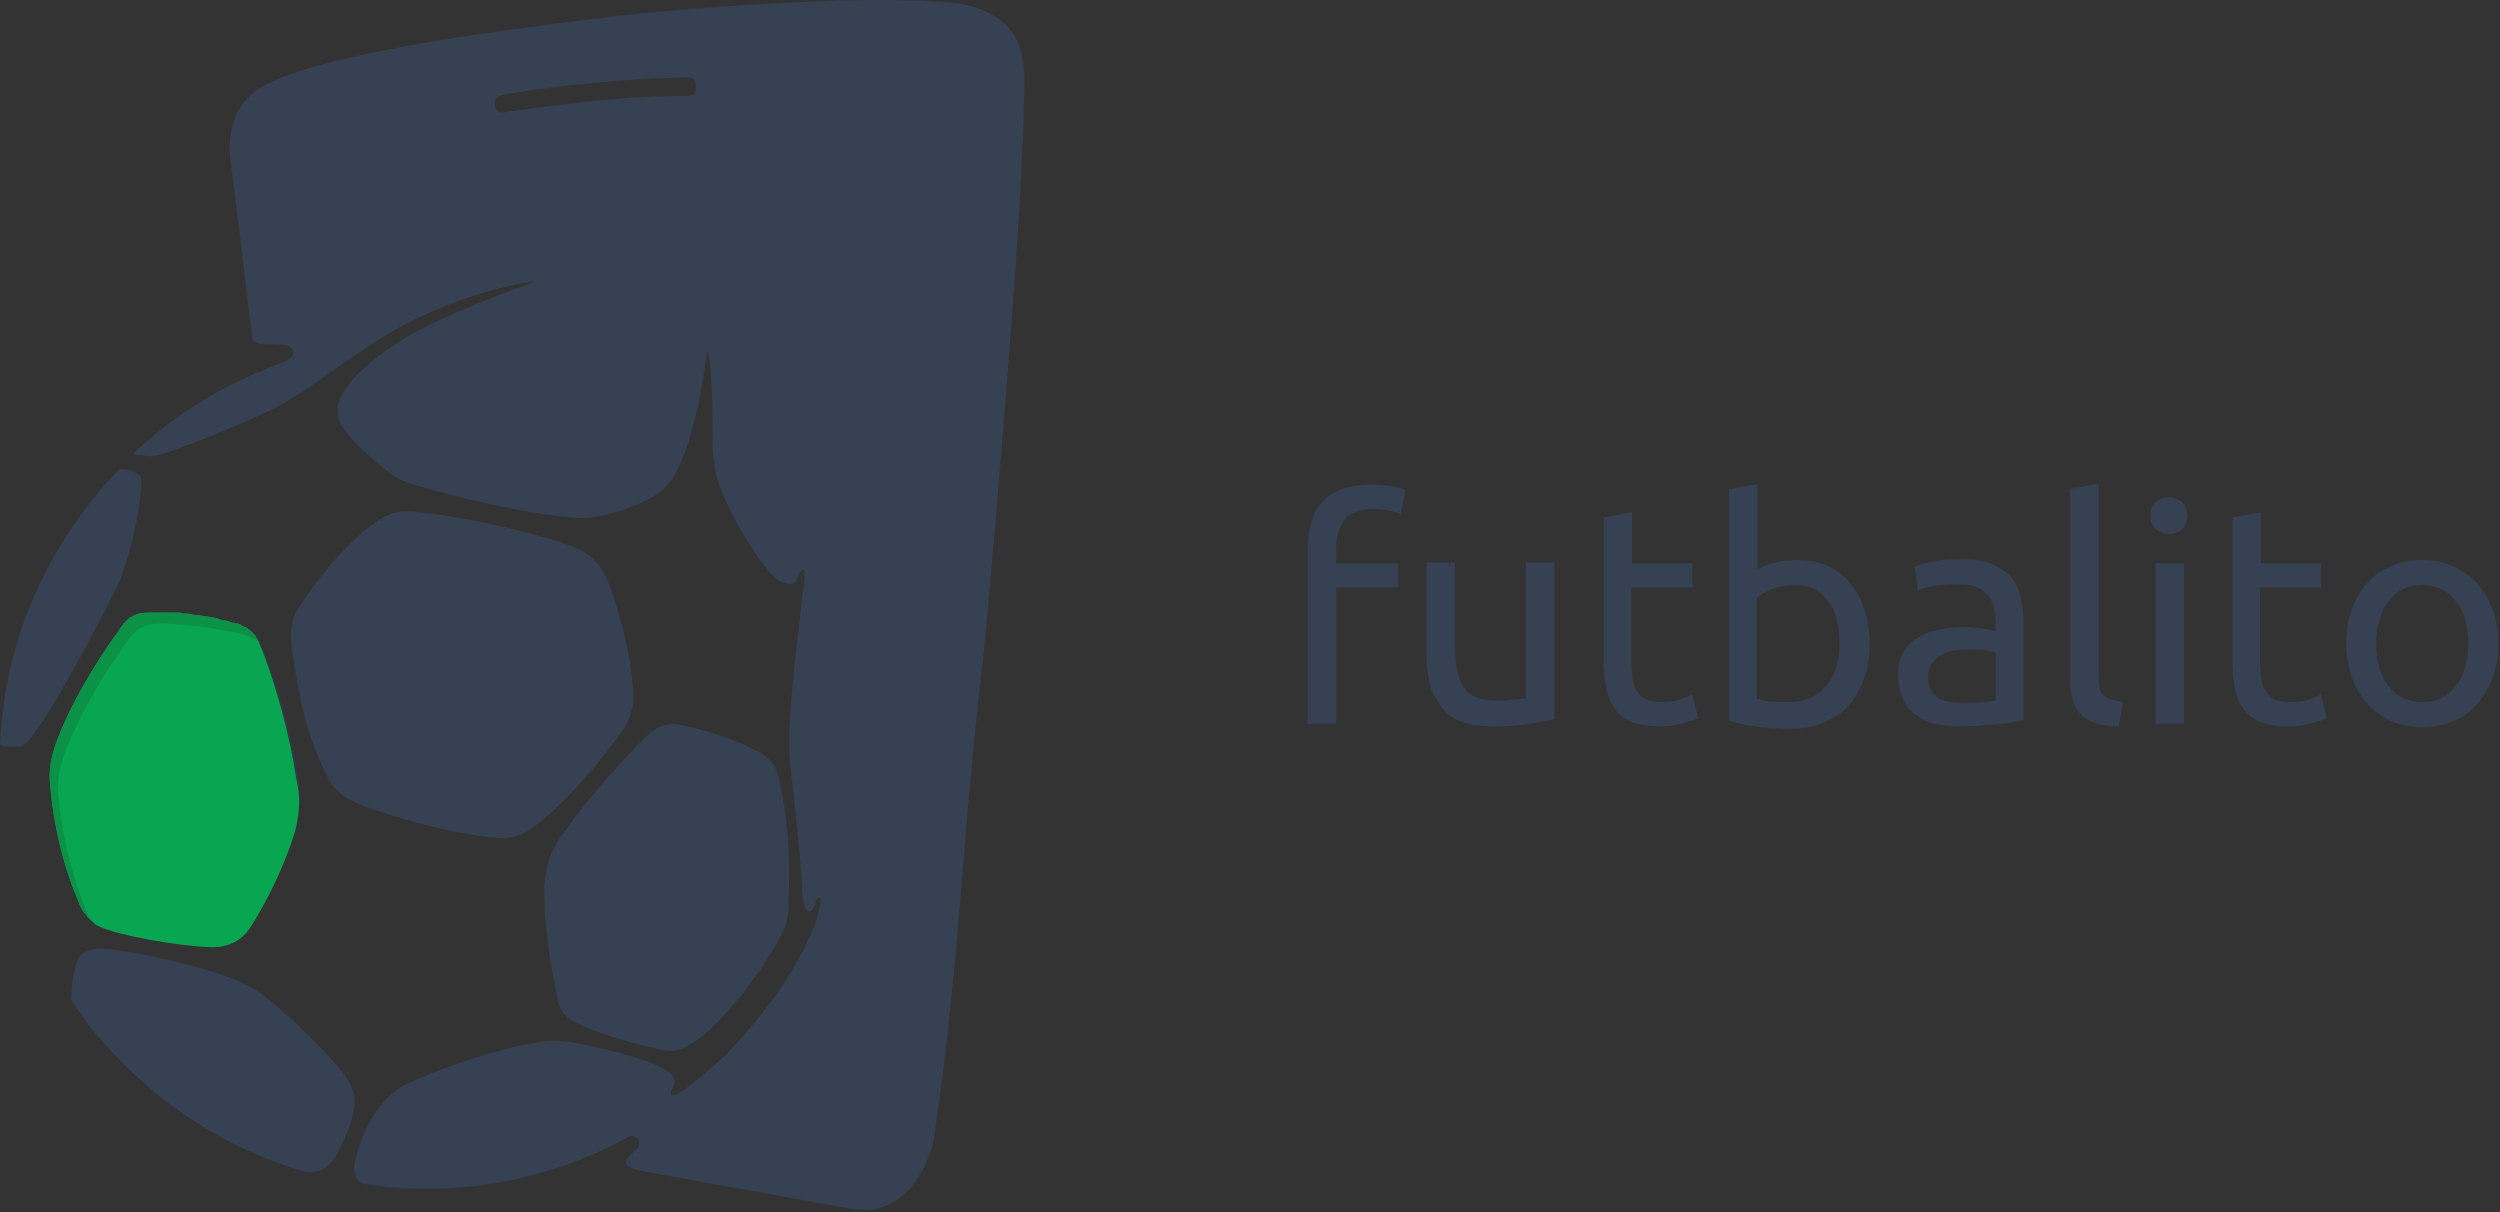 <?xml version="1.0" encoding="UTF-8" standalone="no"?><!DOCTYPE svg PUBLIC "-//W3C//DTD SVG 1.1//EN" "http://www.w3.org/Graphics/SVG/1.1/DTD/svg11.dtd"><svg width="100%" height="100%" viewBox="0 0 299 145" version="1.1" xmlns="http://www.w3.org/2000/svg" xmlns:xlink="http://www.w3.org/1999/xlink" xml:space="preserve" xmlns:serif="http://www.serif.com/" style="fill-rule:evenodd;clip-rule:evenodd;stroke-linejoin:round;stroke-miterlimit:2;"><rect x="0" y="0" width="299" height="145" fill="#333333" stroke="none"/><path d="M164,57.974c1,0 1.9,0.1 2.6,0.2c0.7,0.1 1.2,0.3 1.5,0.4l-0.6,2.9c-0.3,-0.1 -0.7,-0.3 -1.3,-0.4c-0.5,-0.1 -1.2,-0.2 -2,-0.2c-1.6,0 -2.7,0.4 -3.4,1.3c-0.6,0.9 -1,2 -1,3.5l0,1.7l7.4,0l0,2.9l-7.4,0l0,16.3l-3.4,0l0,-20.9c0,-2.5 0.6,-4.4 1.8,-5.7c1.3,-1.4 3.2,-2 5.8,-2Zm22,28c-0.8,0.2 -1.8,0.4 -3.1,0.6c-1.3,0.2 -2.8,0.3 -4.5,0.3c-1.5,0 -2.7,-0.2 -3.7,-0.6c-1,-0.4 -1.8,-1 -2.4,-1.8c-0.6,-0.8 -1.1,-1.7 -1.3,-2.8c-0.3,-1.1 -0.4,-2.3 -0.4,-3.6l0,-10.8l3.4,0l0,10c0,2.3 0.4,4 1.1,5c0.7,1 2,1.5 3.7,1.5l1.1,0c0.4,0 0.8,-0.1 1.1,-0.1c0.3,0 0.7,-0.1 0.9,-0.1c0.3,0 0.5,-0.1 0.6,-0.1l0,-16.2l3.4,0l0,18.7l0.1,0Zm9.1,-18.6l7.3,0l0,2.9l-7.3,0l0,8.8c0,1 0.1,1.8 0.2,2.4c0.1,0.6 0.4,1.1 0.7,1.5c0.3,0.4 0.7,0.6 1.1,0.8c0.4,0.1 1,0.2 1.5,0.2c1,0 1.9,-0.1 2.5,-0.4c0.6,-0.2 1.1,-0.4 1.3,-0.5l0.7,2.8c-0.3,0.2 -0.9,0.4 -1.8,0.6c-0.9,0.3 -1.8,0.4 -2.9,0.4c-1.3,0 -2.4,-0.2 -3.2,-0.5c-0.8,-0.3 -1.5,-0.8 -2,-1.5c-0.5,-0.7 -0.9,-1.5 -1.1,-2.5c-0.2,-1 -0.3,-2.1 -0.3,-3.4l0,-17.1l3.4,-0.6l0,6.1l-0.1,0Zm15,0.8c0.4,-0.3 1.1,-0.6 1.9,-0.8c0.8,-0.3 1.8,-0.4 2.9,-0.4c1.4,0 2.6,0.2 3.7,0.7c1.1,0.5 2,1.2 2.7,2.1c0.7,0.9 1.3,1.9 1.7,3.2c0.4,1.2 0.6,2.6 0.6,4.1c0,1.5 -0.2,2.9 -0.7,4.2c-0.5,1.3 -1.1,2.3 -1.9,3.2c-0.8,0.9 -1.8,1.5 -3,2c-1.2,0.5 -2.5,0.7 -4,0.7c-1.6,0 -3,-0.1 -4.2,-0.3c-1.2,-0.2 -2.2,-0.4 -3,-0.7l0,-27.7l3.4,-0.6l0,10.3l-0.1,0Zm0,15.4c0.3,0.1 0.8,0.2 1.5,0.3c0.6,0.1 1.4,0.1 2.3,0.1c1.8,0 3.3,-0.6 4.4,-1.8c1.1,-1.2 1.7,-2.9 1.7,-5.2c0,-1 -0.1,-1.9 -0.3,-2.8c-0.2,-0.9 -0.5,-1.6 -1,-2.2c-0.4,-0.6 -1,-1.1 -1.7,-1.5c-0.7,-0.4 -1.5,-0.5 -2.5,-0.5c-0.9,0 -1.8,0.2 -2.6,0.5c-0.8,0.3 -1.4,0.7 -1.8,1l0,12.1Zm24.8,0.5c0.8,0 1.5,0 2.2,-0.1c0.6,0 1.1,-0.1 1.6,-0.2l0,-5.7c-0.2,-0.1 -0.6,-0.2 -1.2,-0.3c-0.6,-0.1 -1.2,-0.1 -2,-0.1c-0.5,0 -1.1,0 -1.6,0.1c-0.6,0.1 -1.1,0.2 -1.6,0.5c-0.5,0.2 -0.9,0.6 -1.2,1c-0.3,0.4 -0.5,0.9 -0.5,1.6c0,1.2 0.4,2.1 1.2,2.6c0.7,0.4 1.7,0.6 3.1,0.6Zm-0.3,-17.2c1.4,0 2.5,0.2 3.5,0.5c0.9,0.4 1.7,0.9 2.3,1.5c0.6,0.7 1,1.4 1.2,2.3c0.2,0.9 0.4,1.9 0.4,3l0,12c-0.3,0 -0.7,0.1 -1.2,0.2c-0.5,0.1 -1.1,0.2 -1.8,0.2c-0.7,0.1 -1.4,0.1 -2.2,0.2c-0.8,0.1 -1.5,0.1 -2.3,0.1c-1.1,0 -2.1,-0.1 -3,-0.3c-0.9,-0.2 -1.7,-0.6 -2.4,-1.1c-0.7,-0.5 -1.2,-1.1 -1.5,-1.9c-0.3,-0.8 -0.6,-1.7 -0.6,-2.8c0,-1.1 0.2,-2 0.6,-2.7c0.4,-0.8 1,-1.4 1.8,-1.8c0.7,-0.5 1.6,-0.8 2.6,-1c1,-0.2 2,-0.3 3.1,-0.3c0.3,0 0.7,0 1.1,0.1c0.4,0 0.7,0.1 1.1,0.1c0.3,0.1 0.6,0.1 0.9,0.2c0.2,0 0.4,0.1 0.5,0.1l0,-1c0,-0.6 -0.1,-1.1 -0.2,-1.7c-0.1,-0.6 -0.3,-1 -0.7,-1.5c-0.3,-0.4 -0.8,-0.8 -1.3,-1c-0.6,-0.3 -1.3,-0.4 -2.2,-0.4c-1.1,0 -2.1,0.1 -3,0.2c-0.8,0.2 -1.5,0.3 -1.9,0.5l-0.4,-2.8c0.4,-0.2 1.2,-0.4 2.2,-0.6c1.1,-0.2 2.2,-0.3 3.4,-0.3Zm18.8,20c-2.1,0 -3.6,-0.5 -4.5,-1.4c-0.9,-0.9 -1.3,-2.2 -1.3,-4l0,-23l3.4,-0.6l0,23c0,0.6 0,1 0.1,1.4c0.1,0.4 0.3,0.7 0.5,0.9c0.2,0.2 0.5,0.4 0.9,0.5c0.4,0.1 0.8,0.2 1.4,0.3l-0.5,2.9Zm7.8,-0.3l-3.4,0l0,-19.2l3.4,0l0,19.2Zm-1.8,-22.7c-0.6,0 -1.1,-0.2 -1.6,-0.6c-0.4,-0.4 -0.6,-1 -0.6,-1.6c0,-0.7 0.2,-1.2 0.6,-1.6c0.4,-0.4 1,-0.6 1.6,-0.6c0.6,0 1.1,0.2 1.6,0.6c0.4,0.4 0.6,1 0.6,1.6c0,0.7 -0.2,1.2 -0.6,1.6c-0.4,0.4 -1,0.6 -1.6,0.6Zm10.9,3.5l7.3,0l0,2.9l-7.3,0l0,8.8c0,1 0.1,1.8 0.2,2.4c0.1,0.6 0.4,1.1 0.7,1.5c0.3,0.4 0.7,0.6 1.1,0.8c0.4,0.1 1,0.2 1.5,0.2c1,0 1.9,-0.1 2.5,-0.4c0.6,-0.2 1.1,-0.4 1.3,-0.5l0.7,2.8c-0.3,0.2 -0.9,0.4 -1.8,0.6c-0.9,0.3 -1.8,0.4 -2.9,0.4c-1.3,0 -2.4,-0.2 -3.2,-0.5c-0.8,-0.3 -1.5,-0.8 -2,-1.5c-0.5,-0.7 -0.9,-1.5 -1.1,-2.5c-0.2,-1 -0.3,-2.1 -0.3,-3.4l0,-17.1l3.4,-0.6l0,6.1l-0.1,0Zm28.5,9.6c0,1.5 -0.2,2.9 -0.7,4.1c-0.4,1.2 -1.1,2.3 -1.9,3.2c-0.8,0.9 -1.8,1.6 -2.9,2c-1.1,0.5 -2.3,0.7 -3.6,0.7c-1.3,0 -2.5,-0.2 -3.6,-0.7c-1.1,-0.5 -2.1,-1.2 -2.9,-2c-0.8,-0.9 -1.4,-1.9 -1.9,-3.2c-0.4,-1.2 -0.7,-2.6 -0.7,-4.1c0,-1.5 0.2,-2.9 0.7,-4.1c0.4,-1.2 1.1,-2.3 1.9,-3.2c0.8,-0.9 1.8,-1.6 2.9,-2c1.1,-0.5 2.3,-0.7 3.6,-0.7c1.3,0 2.5,0.2 3.6,0.7c1.1,0.5 2.1,1.2 2.9,2c0.8,0.9 1.4,1.9 1.9,3.2c0.5,1.2 0.7,2.6 0.7,4.1Zm-3.6,0c0,-2.2 -0.5,-3.9 -1.5,-5.1c-1,-1.3 -2.3,-1.9 -4,-1.9c-1.7,0 -3,0.6 -4,1.9c-1,1.3 -1.5,3 -1.5,5.1c0,2.2 0.5,3.9 1.5,5.1c1,1.3 2.3,1.9 4,1.9c1.7,0 3,-0.6 4,-1.9c1,-1.2 1.5,-3 1.5,-5.1Z" style="fill:#364153;fill-rule:nonzero;"/><path d="M31.7,78.274c1.6,4.1 3.3,10.2 4,15.1c0.3,2.1 0.1,3.6 -0.3,5.6c-0.9,3.4 -3.1,8.3 -5.5,12c-1.1,1.7 -2.9,2.4 -4.8,2.3c-3.7,-0.1 -10.9,-1.4 -13.1,-2.4c-0.1,-0.1 -0.2,-0.1 -0.4,-0.2c-0.1,0 -0.1,-0.1 -0.2,-0.1l-1,-1c-0.1,-0.2 -0.2,-0.3 -0.4,-0.5c0,-0.1 -0.1,-0.1 -0.1,-0.2c0,0 0,-0.1 -0.1,-0.1c0,-0.1 -0.1,-0.1 -0.1,-0.2c0,-0.1 -0.1,-0.1 -0.1,-0.2c-0.1,-0.1 -0.1,-0.2 -0.1,-0.3c-1.9,-4.3 -3.1,-9.4 -3.5,-14.1c-0.2,-1.9 0.1,-3.3 0.7,-5.1c1.6,-4.4 4.7,-9.6 7.4,-13.3c0.1,-0.1 0.1,-0.2 0.2,-0.3c0.1,-0.1 0.1,-0.2 0.2,-0.3c0.1,-0.1 0.2,-0.2 0.2,-0.3c0,-0.1 0.1,-0.1 0.1,-0.1l0.7,-0.7c0.1,-0.1 0.2,-0.1 0.2,-0.1c0.1,0 0.2,-0.1 0.2,-0.1c0.1,0 0.1,-0.1 0.2,-0.1c0.1,0 0.2,-0.1 0.3,-0.1c0.1,0 0.2,-0.1 0.3,-0.1c0.4,-0.1 0.9,-0.1 1.4,-0.1l3.2,0c0.2,0 0.3,0 0.5,0.1l0.3,0c0.4,0 0.8,0.1 1.2,0.2l0.4,0c0.4,0.1 0.9,0.1 1.3,0.2c0.2,0 0.4,0.1 0.6,0.1c0.1,0 0.2,0 0.3,0.1c0.1,0 0.2,0 0.3,0.1c0.3,0.1 0.6,0.1 0.9,0.2c0.1,0 0.3,0.1 0.4,0.1c0.1,0 0.1,0 0.2,0.1l0.2,0c0.1,0 0.2,0 0.2,0.1l0.3,0c0.1,0 0.2,0.1 0.3,0.1c0,0 0.1,0 0.1,0.1c0,0 0.1,0 0.1,0.1l0.1,0c0,0 0.1,0 0.1,0.1l0.3,0l0.3,0.3c0.1,0 0.1,0.1 0.2,0.1l0.6,0.6c0.1,0.1 0.1,0.2 0.1,0.2c0,0 0,0.1 0.1,0.1c0,0.1 0.1,0.1 0.1,0.2c0.5,0.8 0.7,1.3 0.9,1.8Z" style="fill:#2f3949;"/><g><path d="M0,89.074c0.4,-9.3 3.3,-17.9 8.1,-25.2c1.8,-2.8 3.9,-5.4 6.2,-7.8l0.3,0c0.7,0.1 1.1,0.2 1.7,0.5c0.7,0.4 0.6,0.8 0.6,1.5c-0.1,2 -0.8,6.6 -2.4,10.9c-0.9,2.3 -10.1,20.1 -12,20.3c-0.9,0.1 -1.9,0.1 -2.5,-0.2Z" style="fill:#364153;"/><path d="M37.4,140.174l-0.8,0c-8.4,-2.4 -15.8,-6.9 -21.8,-12.9c-2.3,-2.3 -4.5,-4.9 -6.3,-7.7l0,-0.1c0.1,-1.7 0.2,-3.3 0.9,-4.8c0.5,-1 1.9,-1.3 2.8,-1.2c2.6,0.1 8.9,1.4 13.4,2.8c2.4,0.8 3.9,1.3 5.8,2.7c3.7,2.8 7.8,7.1 9.6,9.3c1.7,2.3 1.5,3.4 1.2,5.1c-0.3,1.5 -1.6,4.2 -2.3,5.3c-0.6,0.9 -1.6,1.5 -2.5,1.5Z" style="fill:#364153;"/><path d="M75.6,81.274c0.2,2 0.5,3.7 -1.3,6.3c-1.8,2.6 -6,7.8 -9.8,10.8c-1.5,1.2 -2.8,2.1 -5.4,1.8c-5.3,-0.5 -11.9,-2.4 -15.6,-3.8c-2.5,-0.9 -3.6,-2 -4.3,-3.4c-2.5,-4.9 -3.3,-9.1 -4.2,-14.6c-0.3,-1.8 -0.4,-3.8 0.5,-5.3c2,-3.3 5.1,-7.1 8.1,-9.6c2.2,-1.8 3.4,-2.6 6.7,-2.2c4.5,0.5 11.6,1.9 17.1,3.7c3,1 4.3,2.1 5.3,4.6c1.2,3.1 2.4,7 2.9,11.7Z" style="fill:#364153;"/><path d="M67.3,99.774c2.6,-3.8 7,-8.8 10,-11.7c1.1,-1.1 2.4,-1.7 3.9,-1.4c3.3,0.6 7.1,1.9 9.6,3.3c0.8,0.4 1.9,1.3 2.3,2.9c1.3,5.6 1.4,10.2 1.2,15.6c0,1.4 -0.4,2.5 -1,3.6c-2.1,4.1 -9.4,14.2 -13.4,13.6c-2.1,-0.3 -7.8,-1.8 -10.7,-3.2c-1.6,-0.7 -2,-1.5 -2.4,-2.5c-1.1,-4.7 -1.8,-10.5 -1.7,-14c0.3,-3.5 1.2,-4.8 2.2,-6.2Z" style="fill:#364153;"/><path d="M122.5,9.174c0,-1.2 -0.2,-2.3 -0.5,-3.4c-0.3,-1 -0.8,-1.8 -1.5,-2.6l-0.2,-0.2c-0.6,-0.6 -1.5,-1.2 -2.4,-1.6c-1.1,-0.5 -2.3,-0.8 -3.4,-1c-4.2,-0.4 -10.3,-0.5 -17.1,-0.2c-7.6,0.3 -15.9,0.9 -23.3,1.7c-0.9,0.1 -1.9,0.3 -3.2,0.4c-10.4,1.3 -36.4,4.5 -40.9,9.1c-0.9,0.8 -1.6,1.8 -2,3c-0.4,1.2 -0.6,2.5 -0.5,4l0,0.3c0.3,2.4 0.6,4.7 0.9,7.1c0.6,4.7 1.1,9.3 1.7,14l0,0.2c0.1,1.1 0.6,1.2 2.1,1.2l0.6,0c1.2,0 1.9,0.1 2.2,0.7c0.3,0.8 -0.4,1.2 -2.3,1.9c-0.5,0.2 -1,0.4 -1.4,0.6c-0.2,0.1 -0.4,0.2 -0.6,0.2l-0.6,0.3c-5.3,2.3 -10,5.5 -14.2,9.4c0.8,0.2 1.8,0.3 2.4,0.3c1,0 10.6,-3.7 15,-6c3.6,-1.9 8.8,-6.1 13.2,-8.7c8.5,-5 17.2,-6.3 17.8,-6.3c0,0 -10.8,3.8 -15.8,6.8c-3.2,2 -9.5,6.4 -7.9,10c0.7,1.6 2.4,3.1 4.4,4.9c2,1.7 2.7,2.2 5.2,2.9c5.5,1.6 13.9,3.5 19.2,3.8c2.5,0.1 8.1,-1.7 10,-3.5c3.9,-3.8 5.1,-16.5 5.2,-16.5c0.3,0.2 0.7,5.2 0.6,10.3c0,2.7 0.4,4.9 1.2,6.7c1.4,3.4 4.2,8.2 6.5,10.3c0.4,0.3 1.6,0.9 2.1,0.4c0.5,-0.5 1.3,-3 1.2,-0.4c0,0.5 -0.2,1.7 -0.5,4.3c-0.4,3.9 -1.7,13.4 -1.2,17.8c0.6,5.3 1.2,10.5 1.5,15.9c0.1,1.4 0.9,2.9 1.7,0.3c0.1,-0.2 0.7,-0.7 0.3,1.1c-0.2,0.8 -0.4,1.6 -0.7,2.3c-2,4.9 -5.6,10.1 -10.6,15.3c-0.5,0.5 -8,7.3 -6.2,3.7c0.5,-1 -0.1,-1.8 -2.5,-2.8c-2.1,-0.8 -6.5,-2 -9,-2.4c-2.6,-0.5 -3.7,-0.3 -5.7,0.1c-4.2,0.7 -10.7,2.9 -14.7,4.8c-1.7,0.8 -3.1,2.4 -3.9,3.7c-1,1.6 -1.7,3.2 -2.2,5.4c-0.3,1.1 -0.1,1.8 0.3,2.3c0.1,0.2 0.3,0.3 0.6,0.5c2.5,0.4 5,0.6 7.6,0.6c4.3,0 8.5,-0.5 12.5,-1.6c4.1,-1 8,-2.6 11.7,-4.6c0.7,-0.4 1.5,0.3 1.2,1.1c0,0.1 -0.1,0.2 -0.2,0.3c-0.4,0.5 -2.1,1.6 -0.9,2.2c0.5,0.3 1.2,0.4 2.1,0.6l25,4.5l0.5,0c1.2,0.1 2.2,-0.1 3.2,-0.5c1.1,-0.5 2,-1.2 2.9,-2.2l0.2,-0.3c0.6,-0.8 1.2,-1.7 1.6,-2.7c0.5,-1.1 0.9,-2.4 1,-3.6c1.6,-10.6 2.6,-21.9 3.5,-33.2c0.7,-8.6 1.5,-17.1 2.5,-25.4c0.7,-7.9 1.9,-21.3 2.9,-34.6c1,-12.7 1.8,-25.2 1.8,-32.3l0,-0.7Zm-40.6,2.3c-8.8,0 -18.3,1.5 -21.2,1.9c-1.1,0.2 -1.4,0 -1.5,-0.7c-0.1,-0.7 0.2,-1.2 1.2,-1.4c2.9,-0.5 12.6,-1.9 21.7,-2c1.1,0 1.1,0.4 1.1,1.2c0,0.8 -0.1,1 -1.3,1Z" style="fill:#364153;"/></g><path d="M28.8,43.774l0,0Z" style="fill:#fff;fill-rule:nonzero;"/><path d="M35.4,98.974c-0.9,3.4 -3.1,8.3 -5.5,12c-1.1,1.7 -2.9,2.4 -4.8,2.3c-3.7,-0.1 -10.9,-1.4 -13.1,-2.4c-0.1,-0.1 -0.2,-0.1 -0.4,-0.2c-0.1,0 -0.1,-0.1 -0.2,-0.1l-1,-1c-0.1,-0.2 -0.2,-0.3 -0.4,-0.5c0,-0.1 -0.1,-0.1 -0.1,-0.2c0,0 0,-0.1 -0.1,-0.1c0,-0.1 -0.1,-0.1 -0.1,-0.2c0,-0.1 -0.1,-0.1 -0.1,-0.2c-0.1,-0.1 -0.1,-0.2 -0.1,-0.3c-1.9,-4.3 -3.1,-9.4 -3.5,-14.1c-0.2,-1.9 0.1,-3.3 0.7,-5.1c1.6,-4.4 4.7,-9.6 7.4,-13.3c0.1,-0.1 0.1,-0.2 0.2,-0.3c0.1,-0.1 0.1,-0.2 0.2,-0.3c0.1,-0.1 0.2,-0.2 0.2,-0.3c0,-0.1 0.1,-0.1 0.1,-0.1l0.7,-0.7c0.1,-0.1 0.2,-0.1 0.2,-0.1c0.1,0 0.2,-0.1 0.2,-0.1c0.1,0 0.1,-0.1 0.2,-0.1c0.1,0 0.2,-0.1 0.3,-0.1c0.1,0 0.2,-0.1 0.3,-0.1c0.4,-0.1 0.9,-0.1 1.4,-0.1l3.2,0c0.2,0 0.3,0 0.5,0.1l0.3,0c0.4,0 0.8,0.1 1.2,0.2l0.4,0c0.4,0.1 0.9,0.1 1.3,0.2c0.2,0 0.4,0.1 0.6,0.1c0.1,0 0.2,0 0.3,0.1c0.1,0 0.2,0 0.3,0.1c0.3,0.1 0.6,0.1 0.9,0.2c0.1,0 0.3,0.1 0.4,0.1c0.1,0 0.1,0 0.2,0.1l0.2,0c0.1,0 0.2,0 0.2,0.1l0.3,0c0.1,0 0.2,0.1 0.3,0.1c0,0 0.1,0 0.1,0.1c0,0 0.1,0 0.1,0.1l0.1,0c0,0 0.1,0 0.1,0.1l0.3,0l0.3,0.3c0.1,0 0.1,0.1 0.2,0.1l0.6,0.6c0.1,0.1 0.1,0.2 0.1,0.2c0,0 0,0.1 0.1,0.1c0,0.1 0.1,0.1 0.1,0.2c0.2,0.4 0.4,0.9 0.6,1.4c1.6,4.1 3.3,10.2 4,15.1c0.6,2.5 0.4,4 0,6Z" style="fill:#08a650;"/><path d="M31.1,76.874c-0.5,-0.4 -1.1,-0.7 -2,-1c-2.6,-0.7 -7.5,-1.3 -9.8,-1.3c-2.2,0 -3.1,0.7 -4.2,2.3c-2.7,3.7 -5.8,9 -7.4,13.3c-0.6,1.8 -0.9,3.2 -0.7,5.1c0.4,4.8 1.7,9.8 3.5,14.1c0.1,0.2 0.2,0.4 0.3,0.6l-0.1,-0.1c0,0 0,-0.1 -0.1,-0.1c0,0 0,-0.1 -0.1,-0.1l-0.1,-0.1c-0.1,-0.2 -0.2,-0.3 -0.4,-0.5c0,-0.1 -0.1,-0.1 -0.1,-0.2c0,0 0,-0.1 -0.1,-0.1c0,-0.1 -0.1,-0.1 -0.1,-0.2c0,-0.1 -0.1,-0.1 -0.1,-0.2c-0.1,-0.1 -0.1,-0.2 -0.1,-0.3c-1.9,-4.3 -3.1,-9.4 -3.5,-14.1c-0.2,-1.9 0.1,-3.3 0.7,-5.1c1.6,-4.4 4.7,-9.6 7.4,-13.3c0.1,-0.1 0.1,-0.2 0.2,-0.3c0.1,-0.1 0.1,-0.2 0.2,-0.3c0.1,-0.1 0.2,-0.2 0.2,-0.3c0,-0.1 0.1,-0.1 0.1,-0.1l0.7,-0.7c0.1,-0.1 0.2,-0.1 0.2,-0.1c0.1,0 0.2,-0.1 0.2,-0.1c0.1,0 0.1,-0.1 0.2,-0.1c0.1,0 0.2,-0.1 0.3,-0.1c0.1,0 0.2,-0.1 0.3,-0.1c0.4,-0.1 0.9,-0.1 1.4,-0.1l3.2,0c0.2,0 0.3,0 0.5,0.1l0.3,0c0.4,0 0.8,0.1 1.2,0.2l0.4,0c0.4,0.1 0.9,0.1 1.3,0.2c0.2,0 0.4,0.1 0.6,0.1c0.1,0 0.2,0 0.3,0.1c0.1,0 0.2,0 0.3,0.1c0.3,0.1 0.6,0.1 0.9,0.2c0.1,0 0.3,0.1 0.4,0.1c0.1,0 0.1,0 0.2,0.1l0.2,0c0.1,0 0.2,0 0.2,0.1l0.3,0c0.1,0 0.2,0.1 0.3,0.1c0,0 0.1,0 0.1,0.1c0,0 0.1,0 0.1,0.1l0.1,0c0,0 0.1,0 0.1,0.1l0.2,0l0.1,0.1c0.1,0 0.1,0.1 0.2,0.1c0.1,0 0.1,0.1 0.1,0.1c0.1,0 0.1,0.1 0.2,0.1l0.3,0.3c0,0 0.1,0.1 0.1,0.2c0,0 0,0.1 0.1,0.1c0,0 0,0.1 0.1,0.1c0.1,0.1 0.1,0.2 0.1,0.2c0,0 0,0.1 0.1,0.1c0.3,0.4 0.3,0.4 0.4,0.5Z" style="fill:#0b9246;"/><path d="M29.7,75.274l0.1,0.1l-0.1,-0.1Zm-11.3,-2l-0.8,0l0.8,0Z" style="fill:#fff;fill-opacity:0.4;"/></svg>